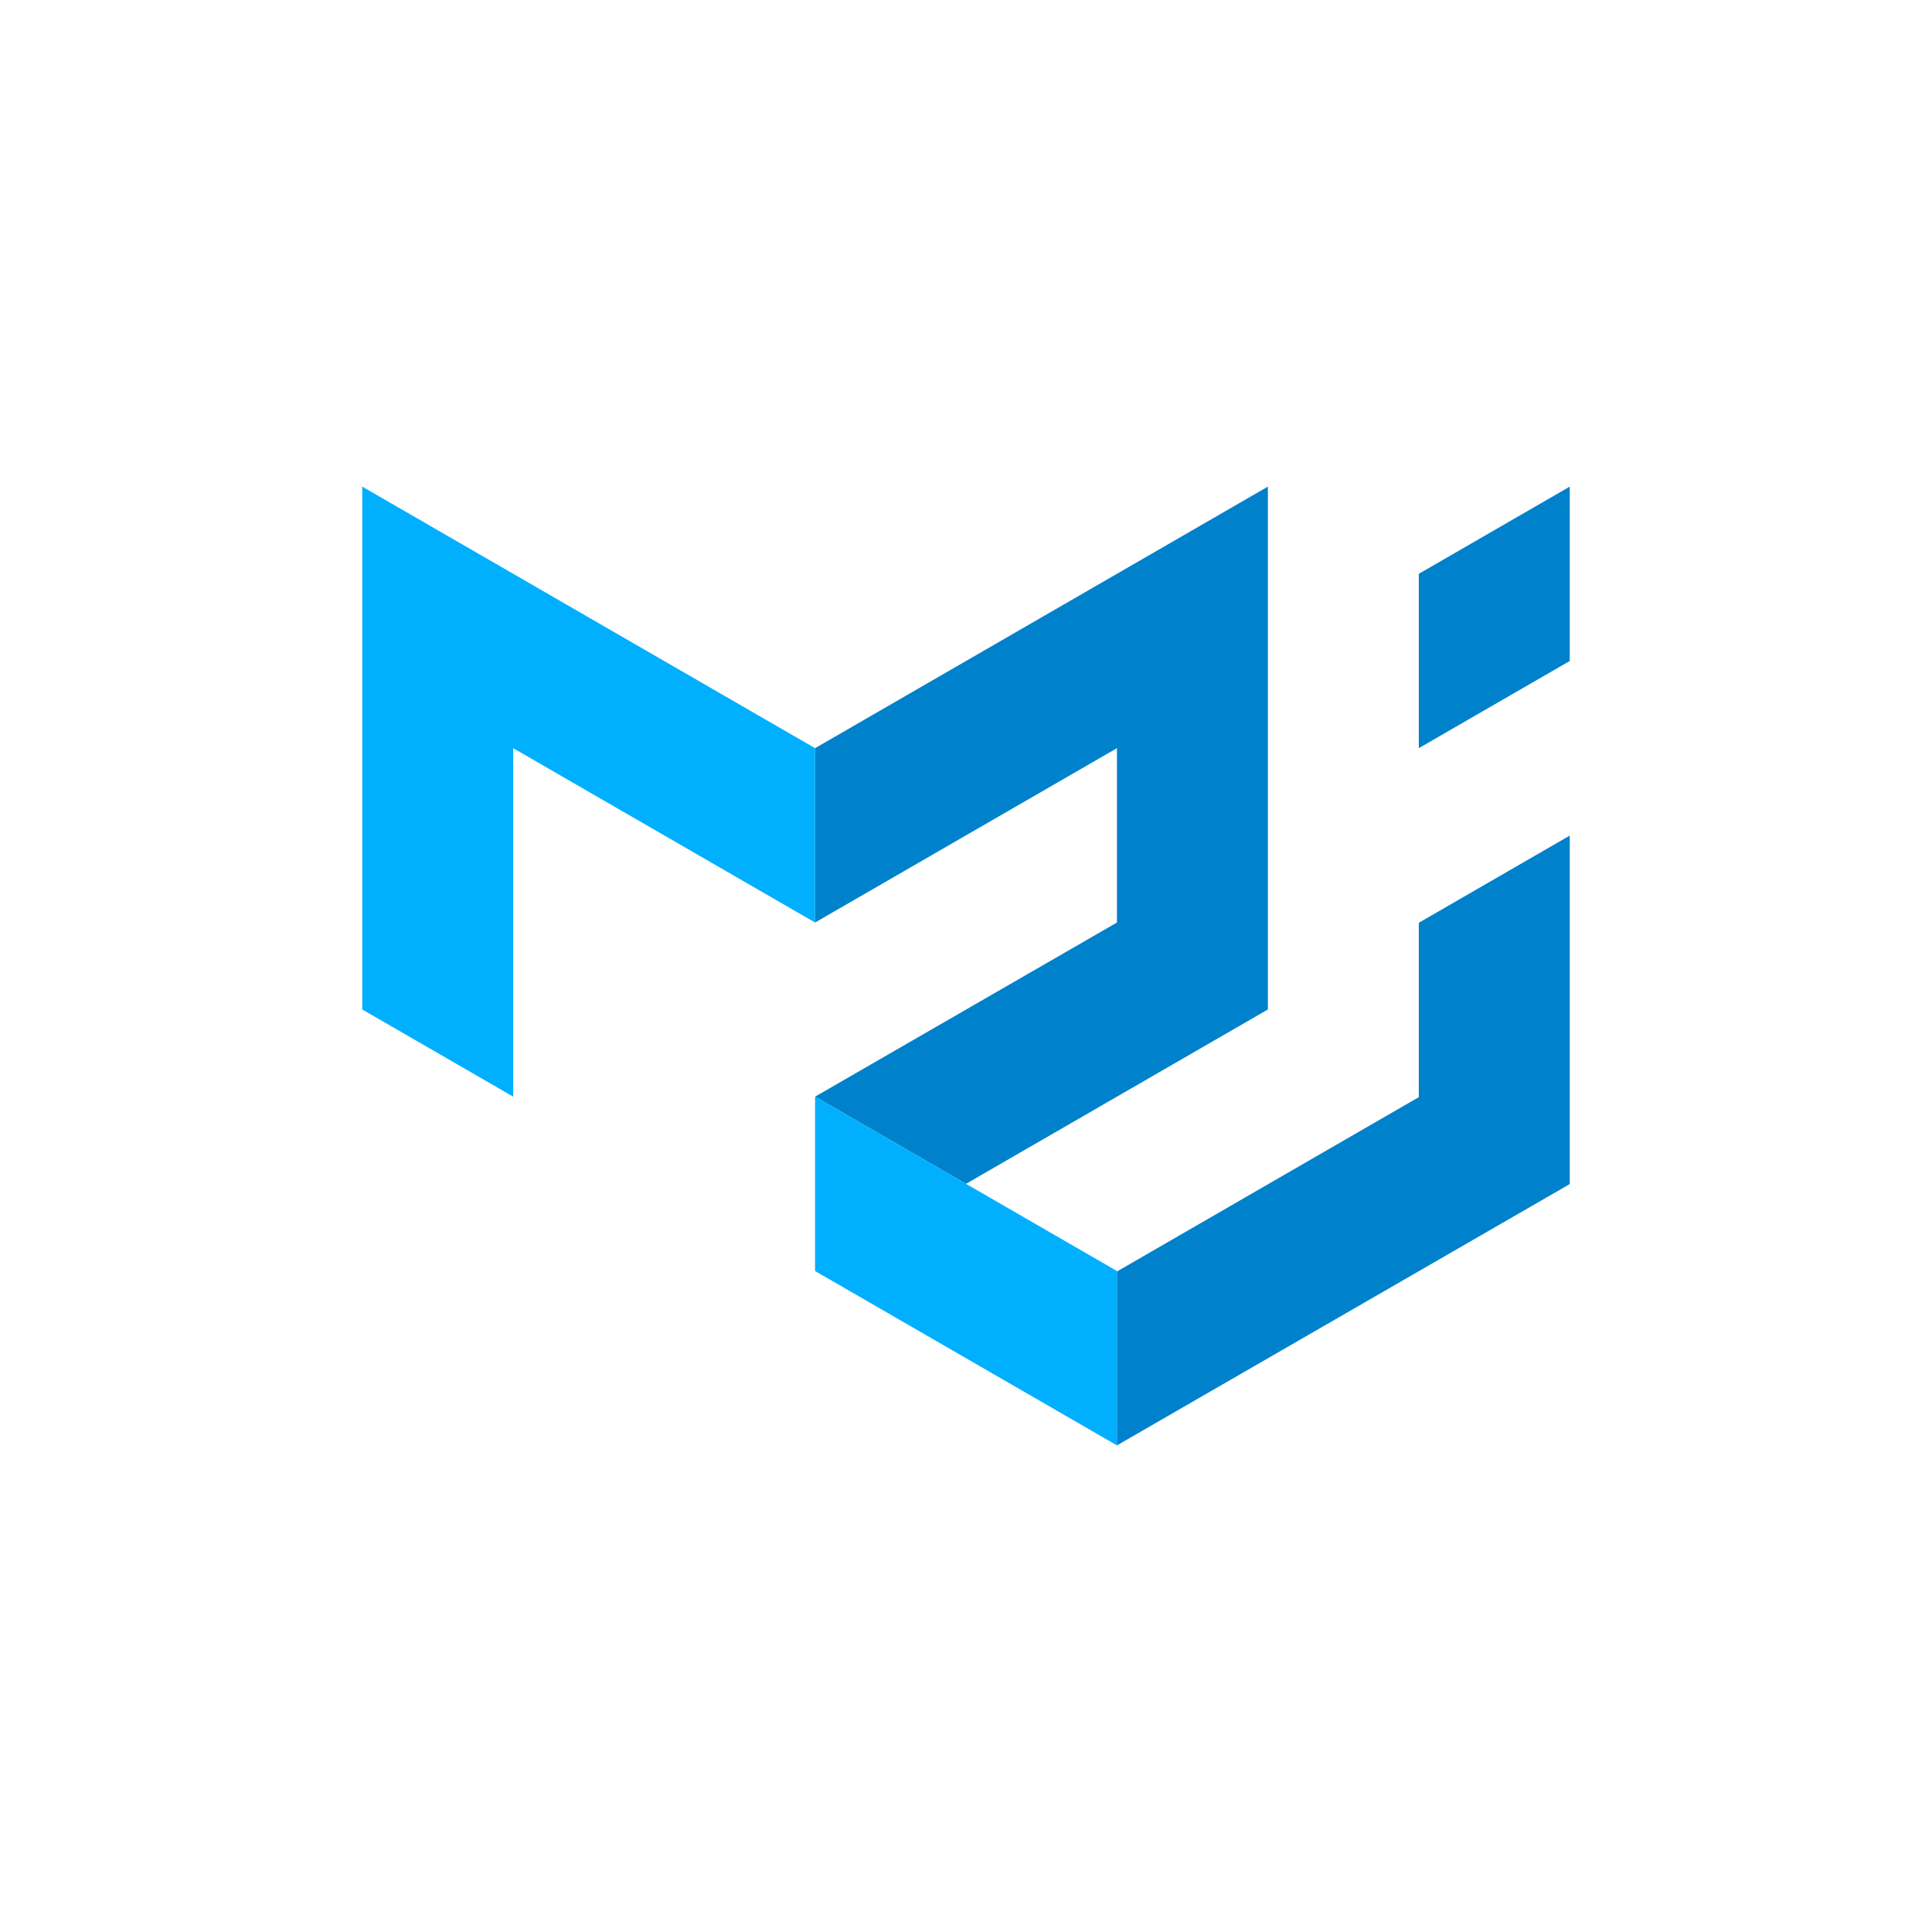 <?xml version="1.0" encoding="UTF-8"?>
<svg xmlns="http://www.w3.org/2000/svg" version="1.1" viewBox="0 0 800 800">
  <g>
    <polygon fill="#00b0ff" points="150 418 150 201.5 337.5 309.8 337.5 382 212.5 309.8 212.5 454.1 150 418"/>
    <polygon fill="#0081cb" points="337.5 309.8 525 201.5 525 418 400 490.2 337.5 454.1 462.5 382 462.5 309.8 337.5 382 337.5 309.8"/>
    <polygon fill="#00b0ff" points="337.5 454.1 337.5 526.3 462.5 598.5 462.5 526.3 337.5 454.1"/>
    <path fill="#0081cb" d="M462.5,598.5l187.5-108.2v-144.3l-62.5,36.1v72.2l-125,72.2v72.2ZM587.5,309.8v-72.2l62.5-36.1v72.2l-62.5,36.1Z"/>
  </g>
</svg>